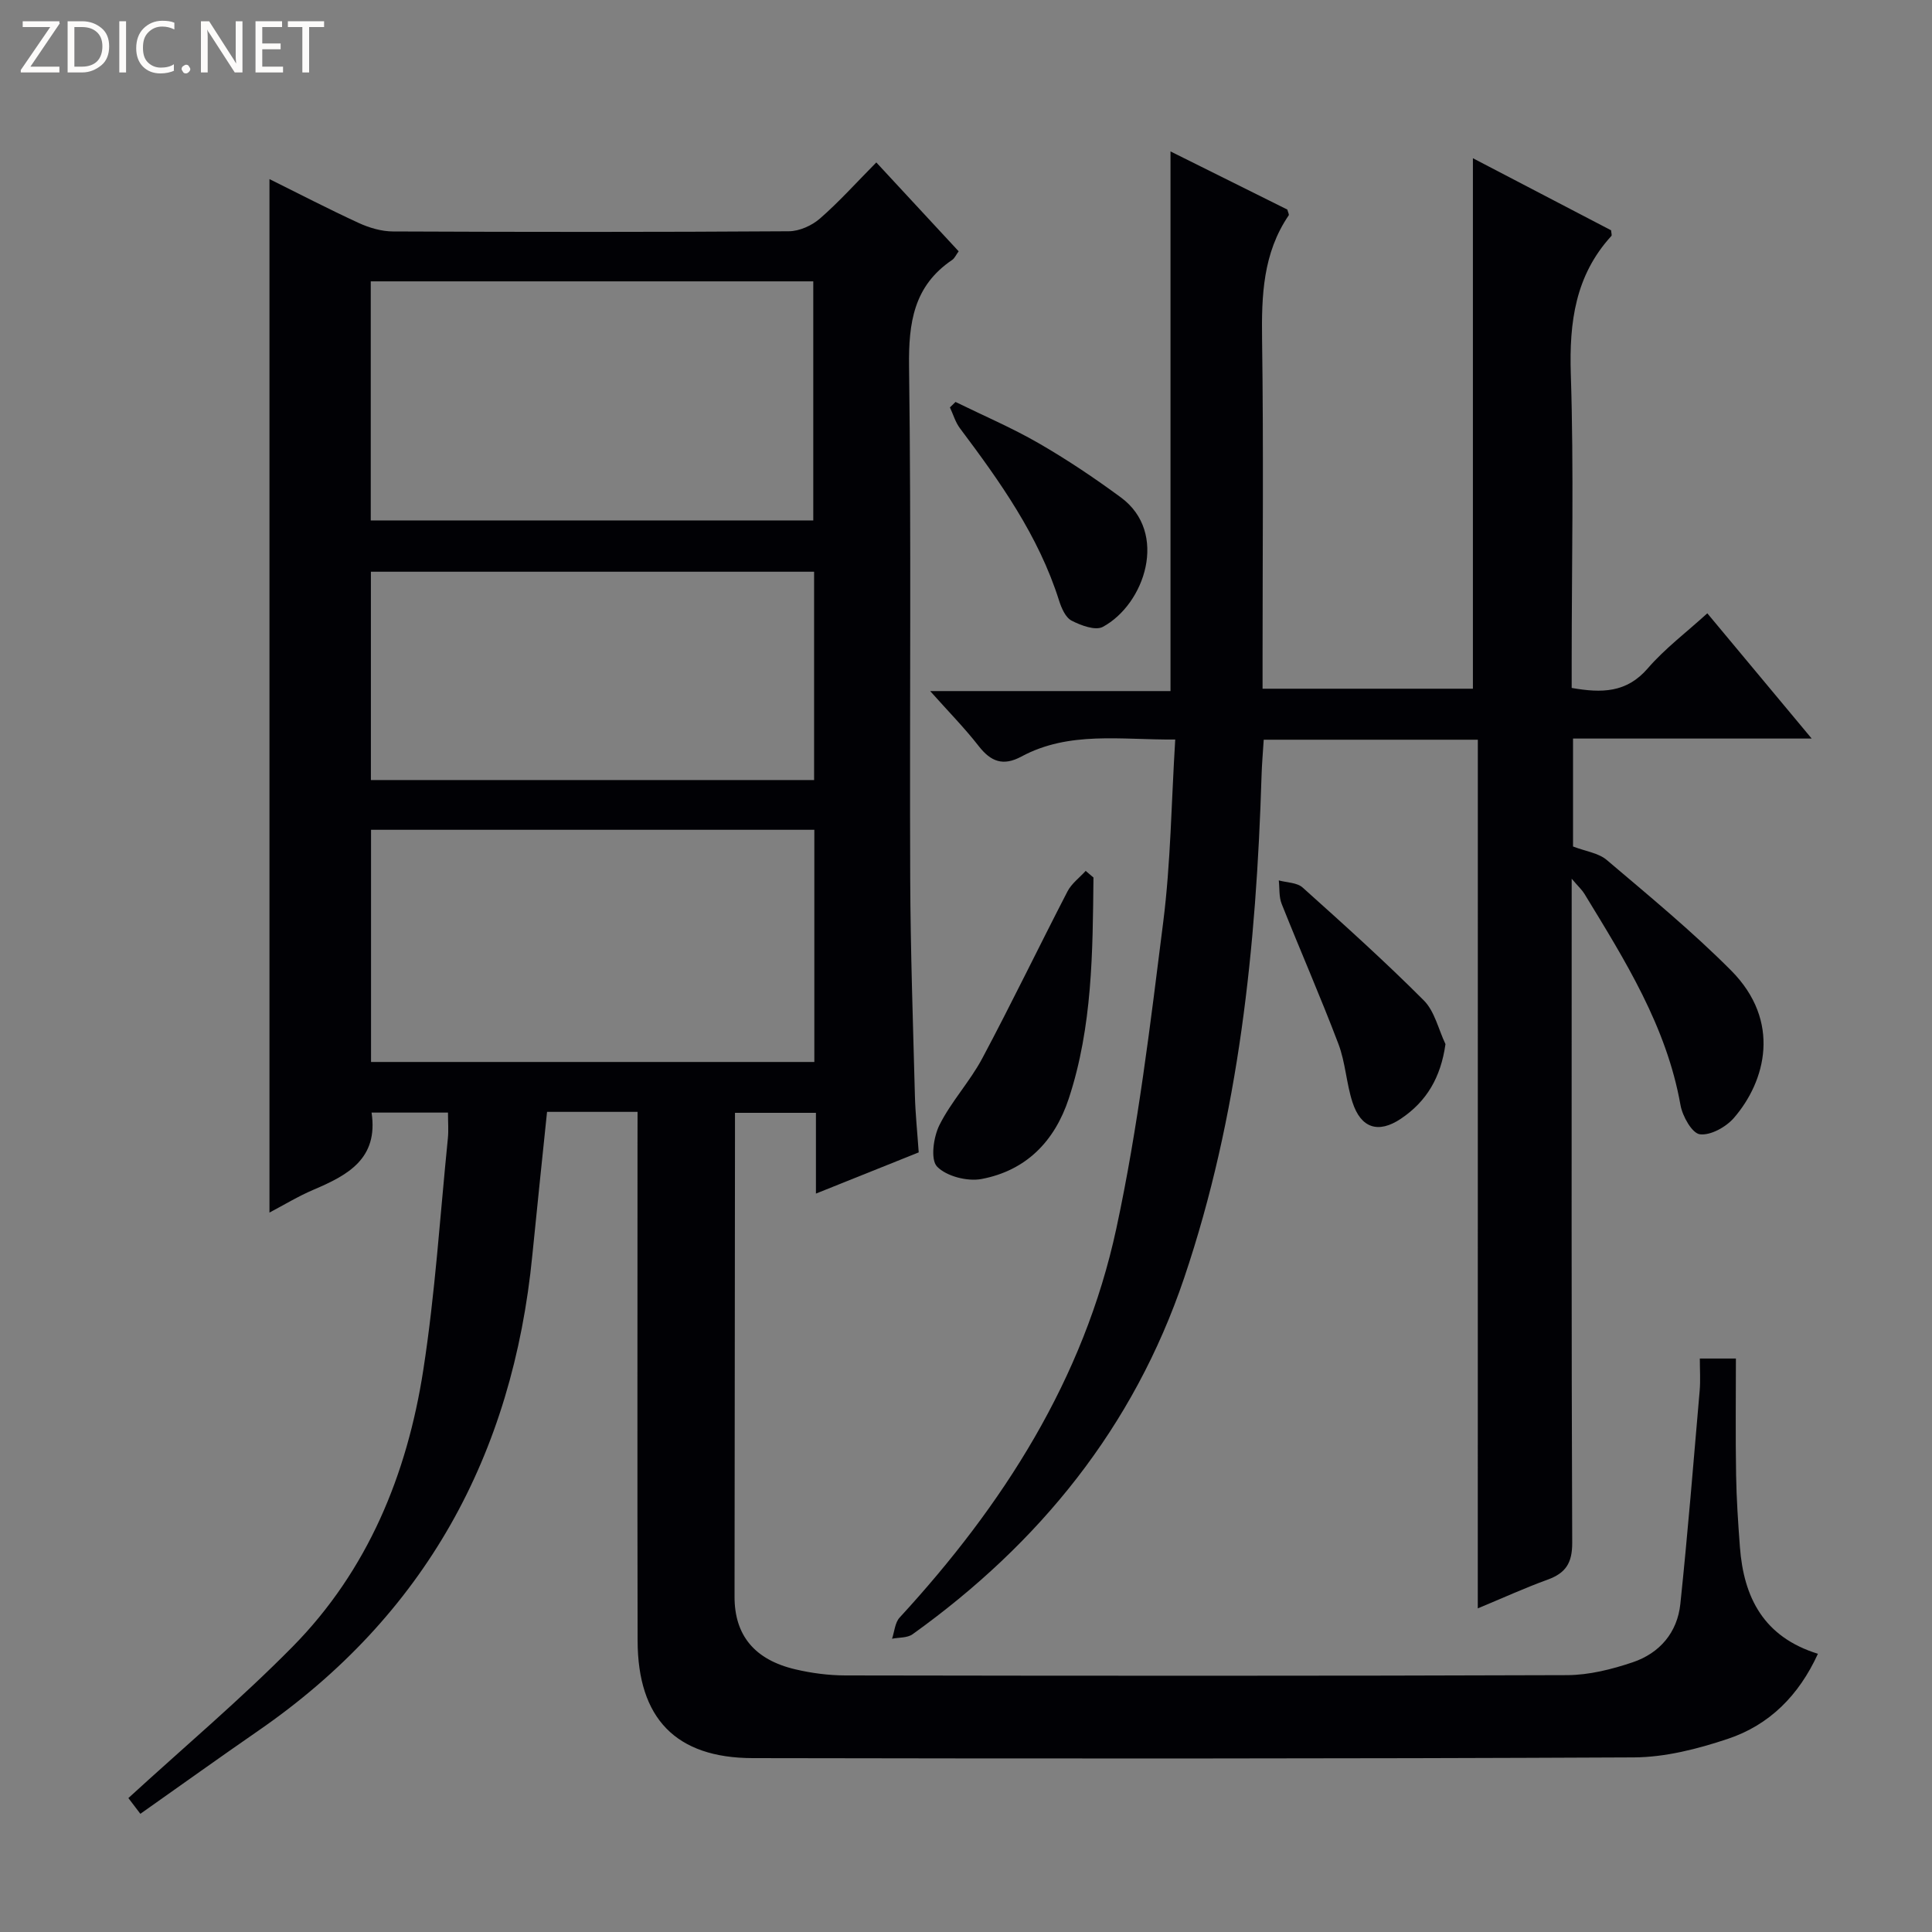 <svg enable-background="new 0 0 400 400" viewBox="0 0 400 400" xmlns="http://www.w3.org/2000/svg"><rect x="0" y="0" width="400" height="400" fill="#808080" stroke="none"/><g fill="#fcfbfa"><path d="m12.4 4.8-6.1 9h6v1.2h-8v-.5l6.1-8.9h-5.7v-1.2h7.6v.4z"/><path d="m14 15v-10.6h3c1.6 0 2.9.5 4 1.4s1.6 2.2 1.6 3.8-.5 3-1.6 3.9-2.4 1.5-4 1.5zm1.4-9.4v8.2h1.6c1.3 0 2.4-.4 3.1-1.1s1.1-1.8 1.1-3.1-.4-2.3-1.2-3-1.8-1-3.1-1z"/><path d="m26.1 4.4v10.6h-1.4v-10.6z"/><path d="m36.1 14.6c-.8.4-1.8.6-2.9.6-1.5 0-2.7-.5-3.6-1.4s-1.4-2.2-1.4-3.8c0-1.7.5-3.1 1.5-4.1s2.3-1.6 3.9-1.6c1 0 1.8.1 2.5.4v1.4c-.8-.4-1.6-.6-2.5-.6-1.2 0-2.1.4-2.9 1.2s-1.1 1.8-1.1 3.2c0 1.3.3 2.3 1 3s1.6 1.1 2.7 1.1c1 0 2-.2 2.7-.7v1.3z"/><path d="m37.6 14.3c0-.2.1-.5.3-.6s.4-.3.6-.3c.3 0 .5.1.6.3s.3.4.3.6-.1.4-.3.6-.4.3-.6.3c-.3 0-.5-.1-.6-.3s-.3-.4-.3-.6z"/><path d="m50.2 15h-1.6l-5.3-8.2c-.2-.2-.3-.5-.4-.7 0 .2.1.7.1 1.5v7.4h-1.4v-10.6h1.7l5.2 8.1c.2.4.4.6.4.7 0-.3-.1-.8-.1-1.5v-7.3h1.4z"/><path d="m58.6 15h-5.7v-10.6h5.5v1.2h-4.1v3.4h3.8v1.2h-3.8v3.6h4.3z"/><path d="m67.1 5.6h-3.1v9.4h-1.4v-9.4h-3v-1.2h7.5z"/></g><path d="m132 230.2c-6.51 0-12.45 0-18.74 0-1.02 9.93-2.07 19.77-3.04 29.63-4.05 41.41-22.22 74.67-56.77 98.52-8.06 5.57-16.02 11.28-24.39 17.18-1.14-1.5-2.07-2.72-2.48-3.26 11.56-10.59 23.28-20.47 34-31.34 15.57-15.8 23.7-35.65 27.05-57.24 2.47-15.9 3.48-32.02 5.1-48.05.16-1.63.02-3.29.02-5.29-5.38 0-10.59 0-15.82 0 1.44 9.57-4.95 12.96-12.02 15.97-3.17 1.35-6.14 3.16-9.12 4.73 0-71.46 0-142.58 0-213.97 5.98 2.97 12.16 6.17 18.47 9.08 2.18 1 4.71 1.75 7.09 1.76 27.33.12 54.65.14 81.98-.04 2.18-.01 4.77-1.18 6.44-2.64 4-3.49 7.57-7.48 11.66-11.61 5.8 6.26 11.38 12.29 17.05 18.4-.58.79-.85 1.46-1.35 1.79-7.96 5.38-9.04 13-8.92 22.08.47 35.32.1 70.65.24 105.97.06 14.98.58 29.95.97 44.93.1 3.8.5 7.6.79 11.79-7.02 2.81-13.88 5.56-21.28 8.53 0-5.81 0-11.06 0-16.72-5.6 0-10.82 0-16.76 0v5.21c-.03 31.66-.06 63.32-.09 94.98-.01 7.95 4.11 13.04 12.59 15.03 3.37.79 6.89 1.25 10.35 1.26 49.82.08 99.64.12 149.46-.06 4.53-.02 9.21-1.2 13.55-2.66 5.58-1.88 9.25-6.16 9.87-12.1 1.54-14.69 2.73-29.43 4-44.15.18-2.12.03-4.27.03-6.64h7.47c0 7.94-.1 16.02.04 24.09.08 4.98.42 9.97.79 14.94.79 10.45 4.9 18.61 16.15 22.1-3.94 8.62-10.05 14.75-18.67 17.62-6.23 2.08-12.93 3.8-19.43 3.83-60.82.29-121.64.26-182.45.15-15.91-.03-23.78-8.23-23.82-24.3-.07-34.49-.02-68.98-.02-103.47.01-1.83.01-3.65.01-6.03zm36.38-122.45c0-16.75 0-33.09 0-49.5-30.72 0-60.99 0-91.62 0v49.5zm.22 112.12c0-16.25 0-31.99 0-48.07-30.72 0-61.21 0-91.78 0v48.07zm-.05-101.5c-30.77 0-61.25 0-91.76 0v43.13h91.76c0-14.54 0-28.76 0-43.13z" fill="#010105"/><path d="m305.97 153.15c-15.24 0-29.56 0-44.33 0-.16 2.57-.38 5.01-.45 7.47-1.09 35.32-4.63 70.26-16.03 103.98-10.45 30.9-29.96 54.93-56.23 73.76-1.08.77-2.81.64-4.24.92.5-1.48.6-3.32 1.56-4.37 21.41-23.27 38.15-49.37 44.87-80.54 4.5-20.88 7.03-42.22 9.71-63.45 1.56-12.31 1.68-24.8 2.49-37.81-11.26.1-21.94-1.81-31.86 3.53-3.78 2.03-6.31 1.06-8.83-2.17-2.92-3.75-6.27-7.15-10.05-11.39h49.76c0-37.31 0-74.17 0-111.73 8.16 4.06 16.26 8.09 24.19 12.04.15.6.4 1.03.28 1.2-5.34 7.84-5.64 16.63-5.51 25.75.31 21.99.1 43.99.1 65.99v6.26h43.55c0-36.5 0-73 0-109.83 9.42 4.91 19.08 9.95 28.61 14.92.04.59.2 1.02.06 1.17-7.47 8.17-8.74 17.85-8.4 28.59.64 19.81.18 39.66.18 59.49v5.5c6.23 1.09 11.36 1.03 15.74-4.04 3.56-4.12 8.02-7.47 12.34-11.41 7.02 8.43 13.97 16.76 21.61 25.93-17.06 0-33.09 0-49.41 0v22.35c2.64 1.01 5.28 1.34 6.98 2.79 8.74 7.42 17.63 14.73 25.71 22.84 10.54 10.57 7.15 23.02.62 30.56-1.64 1.89-4.83 3.67-7.05 3.39-1.61-.2-3.6-3.73-4.01-6.03-2.89-16.33-11.5-29.98-19.89-43.75-.47-.78-1.18-1.42-2.64-3.13v6.49c0 43.66-.07 87.32.11 130.98.02 4.22-1.36 6.3-5.12 7.66-4.66 1.69-9.18 3.76-14.43 5.94.01-60.08.01-119.73.01-179.85z" fill="#010105"/><path d="m226.39 181.68c-.16 15.41-.2 30.84-5.11 45.76-2.93 8.89-8.86 14.92-18.06 16.66-2.93.55-7.26-.55-9.21-2.57-1.4-1.45-.75-6.12.49-8.6 2.43-4.86 6.3-8.99 8.87-13.81 6.08-11.41 11.7-23.07 17.64-34.56.84-1.63 2.49-2.84 3.77-4.25.53.46 1.07.92 1.61 1.37z" fill="#010105"/><path d="m197.83 83.22c5.75 2.82 11.68 5.35 17.21 8.54 5.88 3.39 11.56 7.2 17.03 11.23 9.92 7.3 4.95 22.12-3.75 26.8-1.53.82-4.54-.3-6.47-1.3-1.25-.65-2.09-2.6-2.58-4.14-4.23-13.41-12.23-24.63-20.53-35.69-.94-1.25-1.39-2.87-2.07-4.31.38-.37.77-.75 1.16-1.13z" fill="#010105"/><path d="m299.27 216.17c-.97 6.92-3.92 11.89-9.23 15.45-4.66 3.13-8.28 1.98-10.03-3.43-1.27-3.92-1.45-8.21-2.9-12.04-3.7-9.75-7.89-19.31-11.75-29-.59-1.47-.42-3.24-.6-4.87 1.67.46 3.77.43 4.93 1.47 8.51 7.63 17.02 15.28 25.09 23.37 2.25 2.25 3.03 5.99 4.49 9.05z" fill="#010105"/></svg>